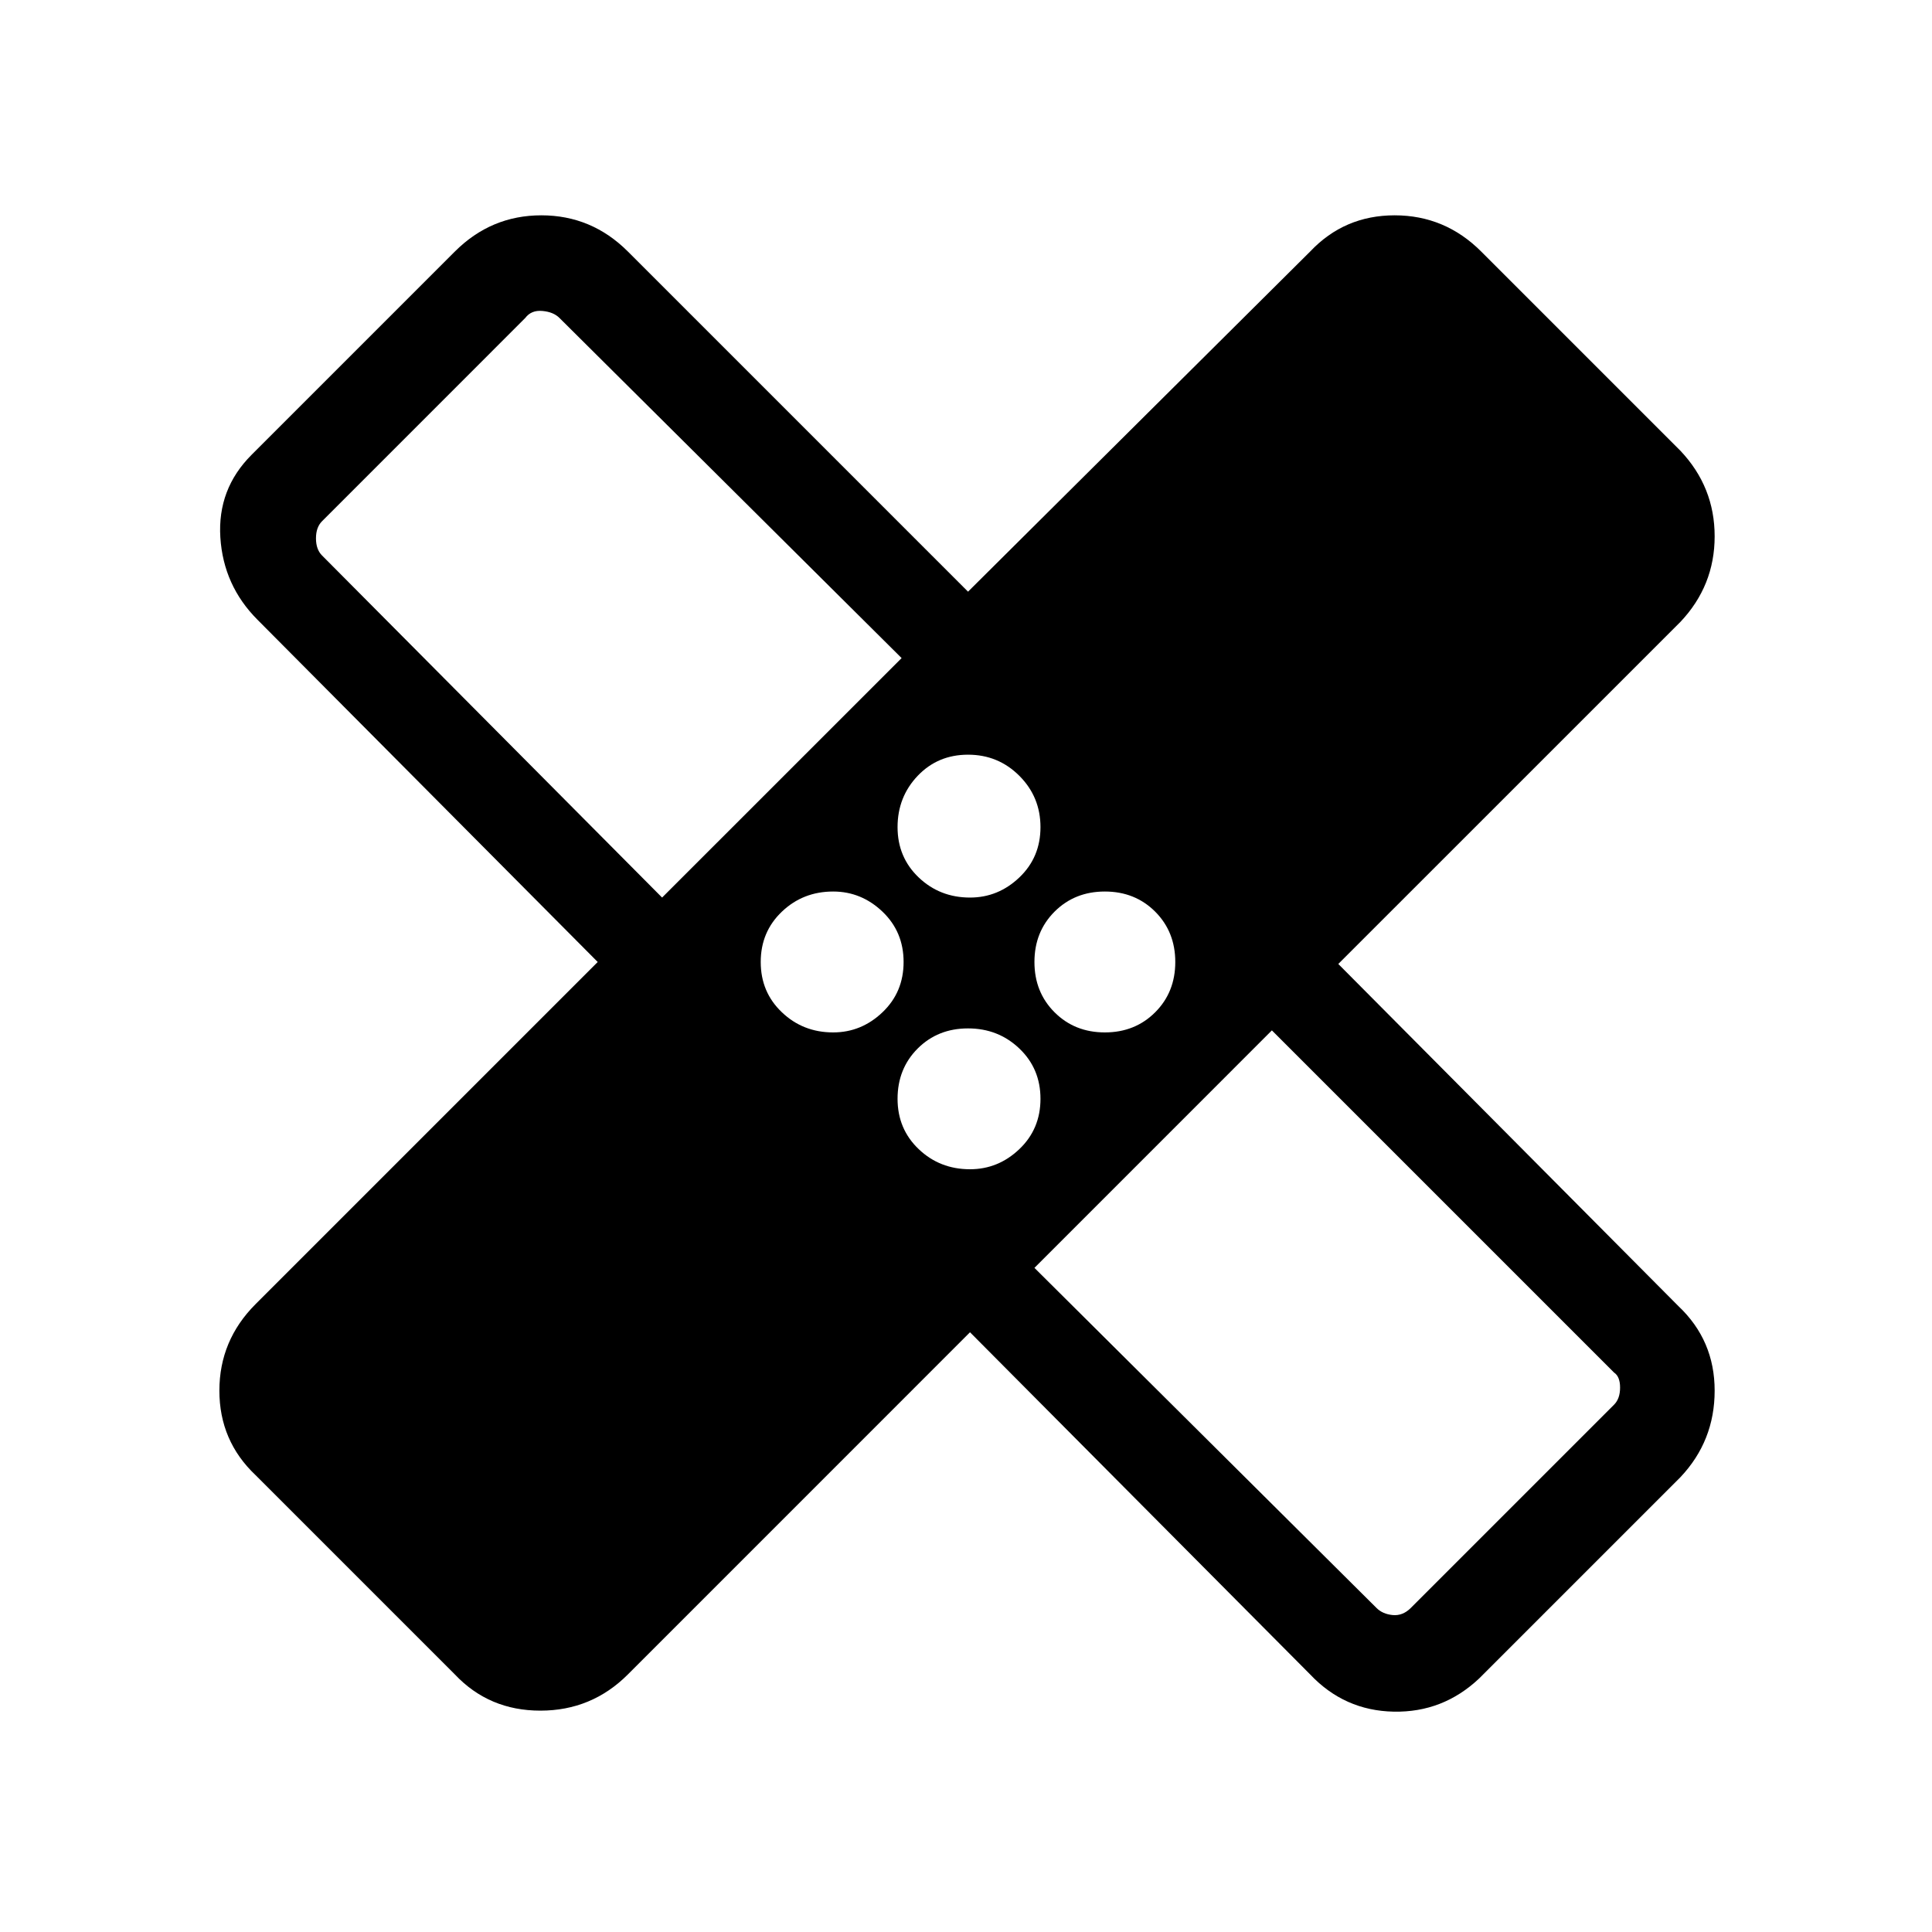 <svg xmlns="http://www.w3.org/2000/svg" height="40" width="40"><path d="M20.083 27.583 13 34.667Q12.25 35.417 11.188 35.417Q10.125 35.417 9.417 34.667L5.292 30.542Q4.542 29.833 4.542 28.792Q4.542 27.75 5.292 27L12.375 19.917L5.333 12.833Q4.625 12.125 4.562 11.125Q4.5 10.125 5.208 9.417L9.417 5.208Q10.167 4.458 11.208 4.458Q12.25 4.458 13 5.208L20.042 12.25L27.125 5.208Q27.833 4.458 28.875 4.458Q29.917 4.458 30.667 5.208L34.792 9.333Q35.5 10.083 35.5 11.104Q35.5 12.125 34.792 12.875L27.708 19.958L34.75 27.042Q35.5 27.75 35.5 28.792Q35.5 29.833 34.792 30.583L30.625 34.75Q29.875 35.458 28.854 35.438Q27.833 35.417 27.125 34.667ZM20.083 18.583Q20.667 18.583 21.104 18.167Q21.542 17.75 21.542 17.125Q21.542 16.5 21.104 16.062Q20.667 15.625 20.042 15.625Q19.417 15.625 19 16.062Q18.583 16.5 18.583 17.125Q18.583 17.75 19.021 18.167Q19.458 18.583 20.083 18.583ZM13.708 18.583 18.667 13.625 11.583 6.583Q11.458 6.458 11.229 6.438Q11 6.417 10.875 6.583L6.667 10.792Q6.542 10.917 6.542 11.146Q6.542 11.375 6.667 11.5ZM17.25 21.375Q17.833 21.375 18.271 20.958Q18.708 20.542 18.708 19.917Q18.708 19.292 18.271 18.875Q17.833 18.458 17.25 18.458Q16.625 18.458 16.188 18.875Q15.75 19.292 15.75 19.917Q15.75 20.542 16.188 20.958Q16.625 21.375 17.25 21.375ZM20.083 24.208Q20.667 24.208 21.104 23.792Q21.542 23.375 21.542 22.75Q21.542 22.125 21.104 21.708Q20.667 21.292 20.042 21.292Q19.417 21.292 19 21.708Q18.583 22.125 18.583 22.75Q18.583 23.375 19.021 23.792Q19.458 24.208 20.083 24.208ZM22.875 21.375Q23.5 21.375 23.917 20.958Q24.333 20.542 24.333 19.917Q24.333 19.292 23.917 18.875Q23.5 18.458 22.875 18.458Q22.25 18.458 21.833 18.875Q21.417 19.292 21.417 19.917Q21.417 20.542 21.833 20.958Q22.25 21.375 22.875 21.375ZM21.417 26.25 28.5 33.292Q28.625 33.417 28.833 33.438Q29.042 33.458 29.208 33.292L33.417 29.083Q33.542 28.958 33.542 28.729Q33.542 28.5 33.417 28.417L26.333 21.333ZM15.333 15.208Q15.333 15.208 15.333 15.208Q15.333 15.208 15.333 15.208Q15.333 15.208 15.333 15.208Q15.333 15.208 15.333 15.208ZM24.75 24.625Q24.75 24.625 24.75 24.625Q24.75 24.625 24.75 24.625Q24.75 24.625 24.75 24.625Q24.75 24.625 24.75 24.625Z"/></svg>